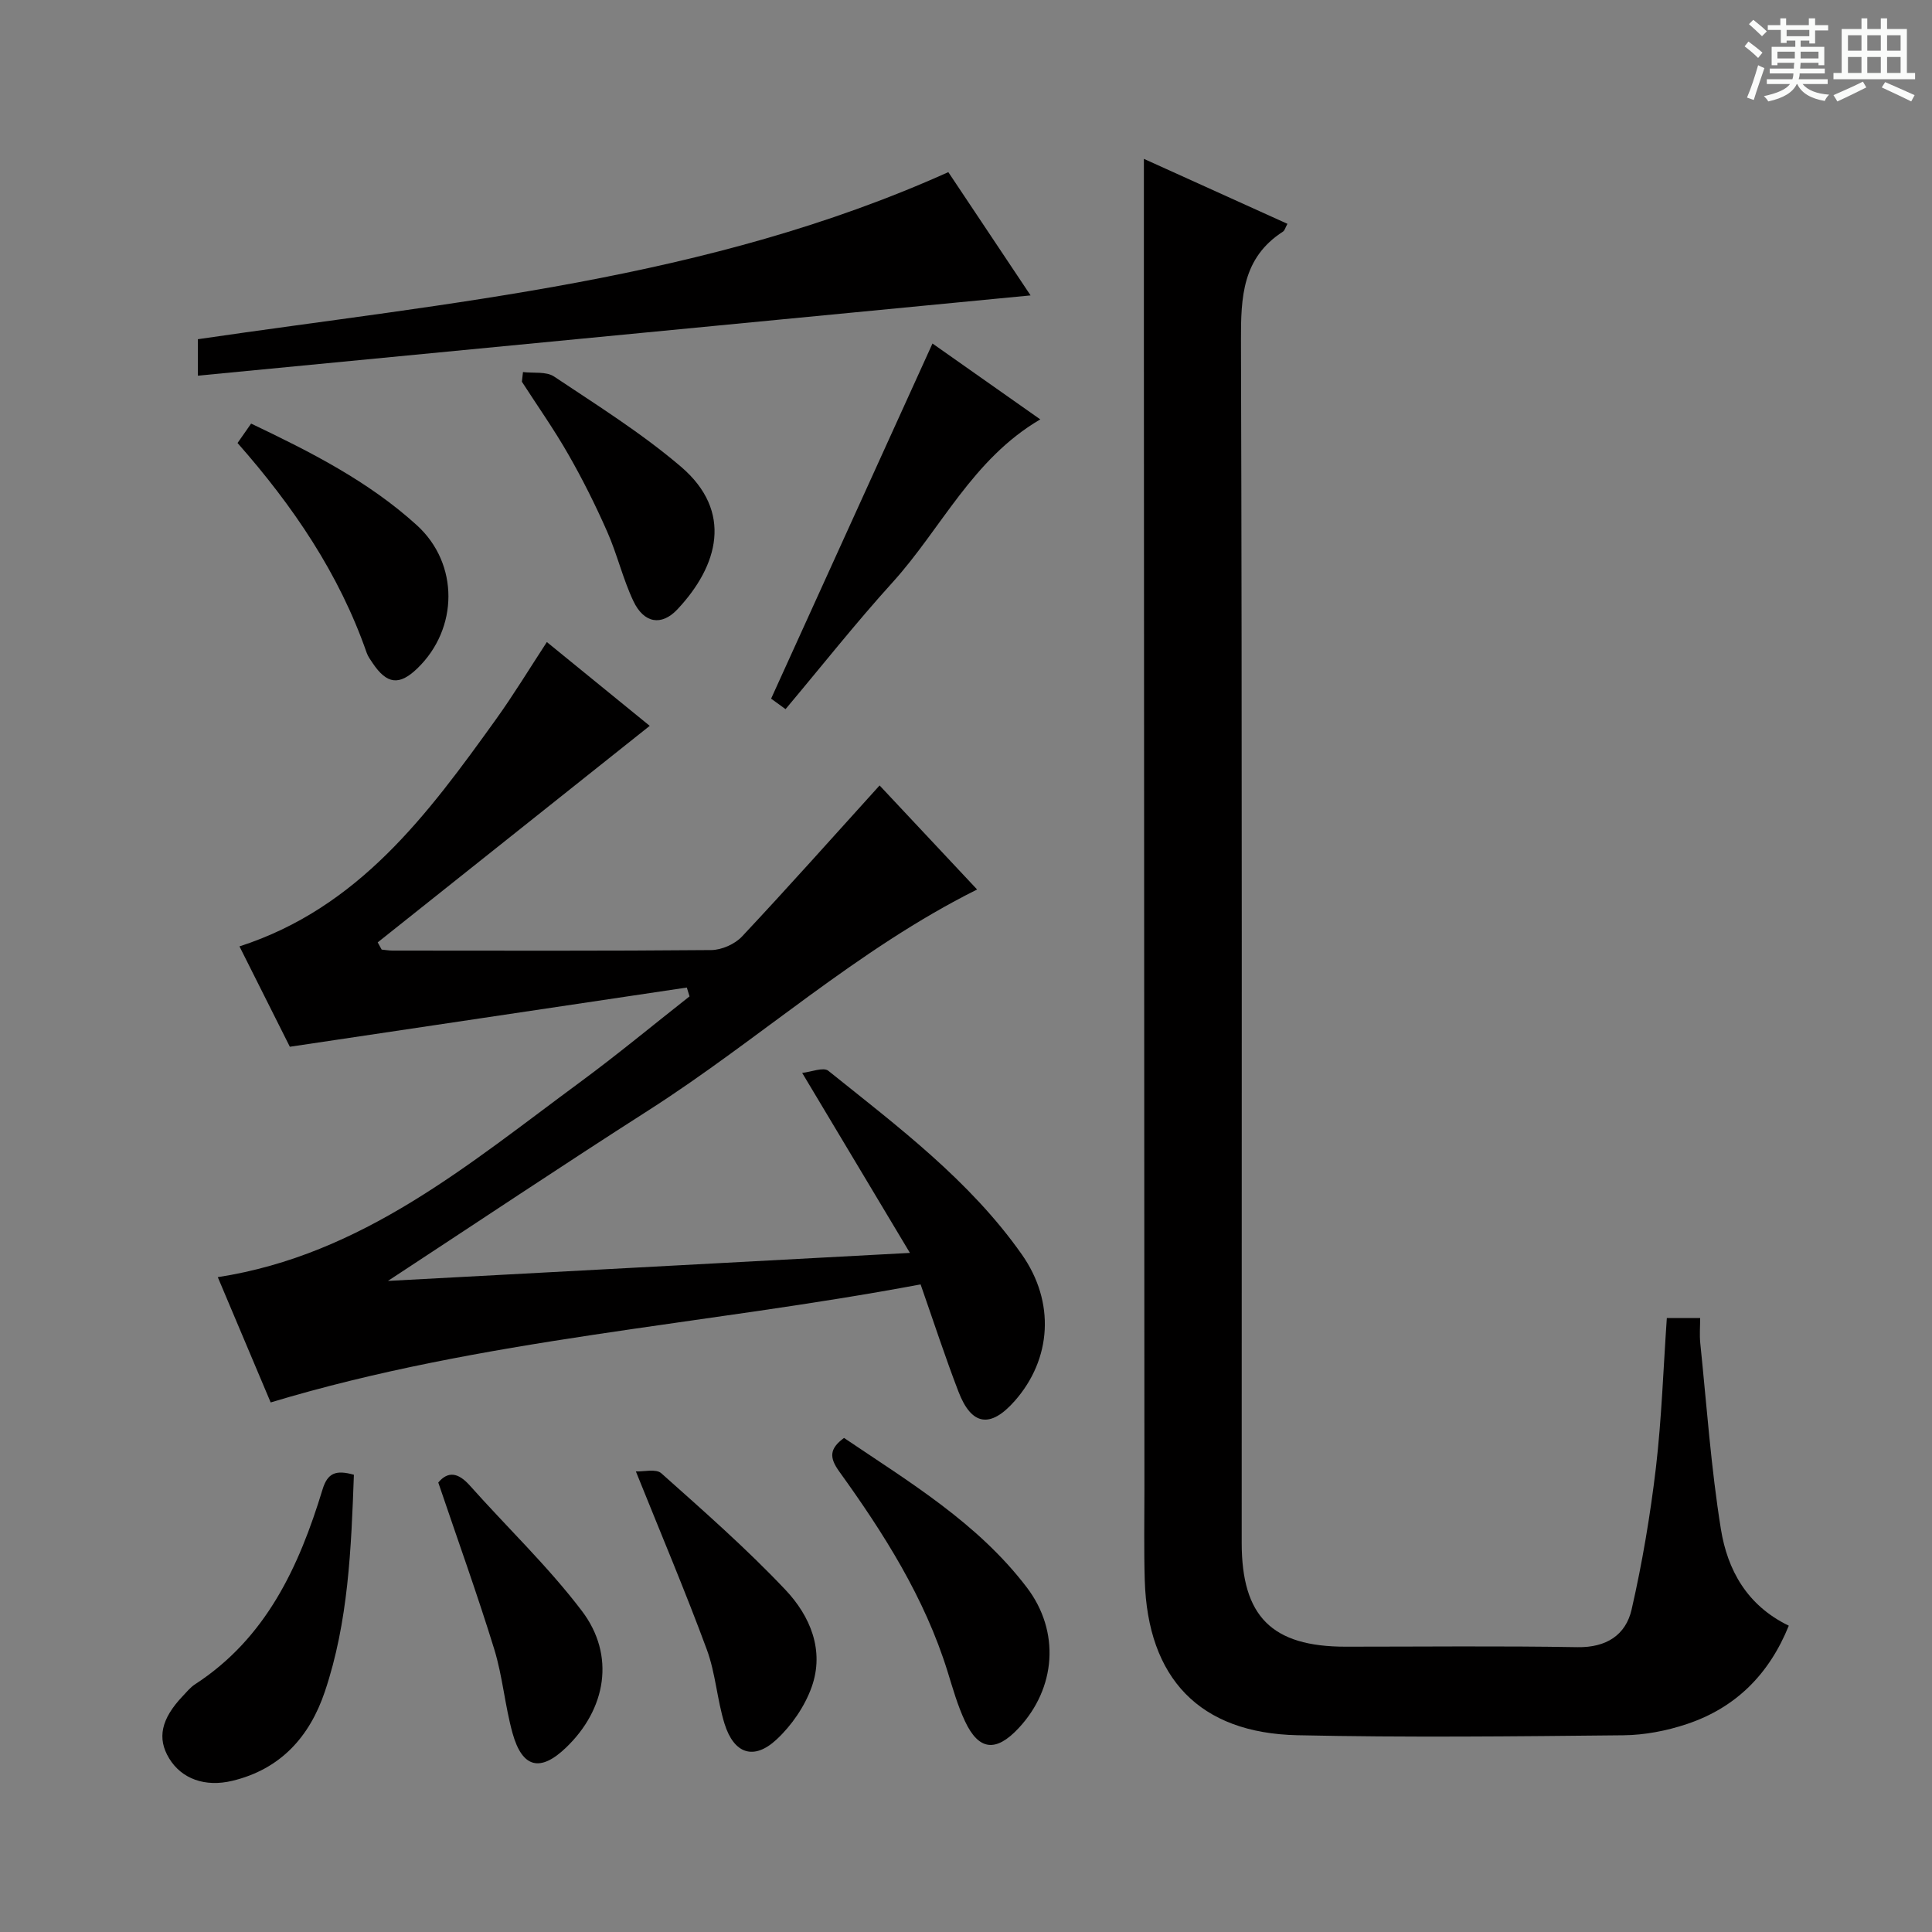 <svg enable-background="new 0 0 400 400" viewBox="0 0 400 400" xmlns="http://www.w3.org/2000/svg"><rect x="0" y="0" width="400" height="400" fill="#808080" stroke="none"/><path d="m361.2 9.6.8-1c.9.7 1.9 1.4 2.9 2.3l-.9 1.1c-1-1-2-1.8-2.8-2.4zm.5 10.6c.9-2.1 1.6-4.3 2.3-6.7.4.2.8.4 1.3.6-.7 2.1-1.5 4.3-2.2 6.6zm.4-15.2.9-.9c1 .8 2 1.6 2.8 2.4l-1 1c-.9-.9-1.8-1.7-2.7-2.5zm12.5-1.2h1.2v1.4h2.7v1.1h-2.7v2.7h-1.2v-.6h-1.8v1.3h4.9v3.8h-1.2v-.5h-3.7c0 .4-.1.9-.1 1.2h5.1v1h-5.2c0 .5-.1.9-.2 1.2h6v1h-5.2c1.1 1.3 2.9 2 5.5 2.2-.4.4-.7.8-.9 1.3-2.9-.5-4.8-1.6-5.7-3.5h-.1c-.8 1.7-2.7 2.9-5.9 3.6-.2-.4-.6-.8-.9-1.1 2.8-.6 4.6-1.4 5.4-2.5h-4.8v-1h5.3c.1-.3.2-.7.2-1.2h-4.9v-1h5c0-.4 0-.8.1-1.2h-3.5v.5h-1.2v-3.8h4.9v-1.3h-1.8v.5h-1.2v-2.7h-2.7v-1h2.6v-1.4h1.2v1.4h4.7v-1.4zm-6.6 8.3h3.6c0-.4 0-.9 0-1.4h-3.6zm1.9-4.6h4.7v-1.3h-4.7zm6.6 3.2h-3.7v1.4h3.7z" fill="#fafbfa"/><path d="m385.3 3.8h1.3v2.2h2.8v-2.2h1.3v2.2h4.1v9.1h1.7v1.3h-16.9v-1.3h1.7v-9.1h4.1v-2.2zm.4 13.1.7 1.2c-1.8.9-3.8 1.9-6 2.9-.2-.4-.5-.8-.8-1.3 2.3-1 4.3-1.9 6.1-2.8zm-3.1-6.4h2.8v-3.2h-2.8zm0 4.6h2.8v-3.3h-2.8zm4-4.6h2.8v-3.2h-2.8zm0 4.6h2.8v-3.3h-2.8zm3.7 1.9c2.1.9 4.1 1.8 6.1 2.7l-.7 1.3c-2.2-1.1-4.2-2-6.1-2.9zm3.2-9.7h-2.8v3.2h2.8zm-2.8 7.8h2.8v-3.3h-2.8z" fill="#fafbfa"/><g fill="#010000"><path d="m345.1 272.88h6.9c0 1.71-.15 3.47.02 5.18 1.33 12.87 2.22 25.81 4.28 38.57 1.35 8.34 5.35 15.75 14.05 19.95-4.06 10.05-10.98 16.99-21.11 20.37-4.19 1.4-8.76 2.28-13.16 2.32-22.49.23-44.99.48-67.47-.01-20.25-.44-31-11.77-31.6-32.1-.19-6.33-.07-12.66-.07-18.99-.04-79.3-.07-158.6-.11-237.9-.01-12.29 0-24.58 0-37.38 9.63 4.36 19.62 8.88 29.72 13.45-.44.79-.56 1.38-.92 1.61-8.42 5.43-8.73 13.55-8.7 22.57.25 82.97.14 165.93.15 248.9 0 15.27 6.25 21.51 21.53 21.51 15.99 0 31.99-.18 47.98.1 6 .1 10.01-2.52 11.22-7.81 2.21-9.67 3.86-19.5 5.03-29.35 1.19-10.19 1.53-20.48 2.26-30.99z"/><path d="m190.6 265.92c-45.18 8.49-90.64 11.19-134.56 24.44-3.48-8.25-7.15-16.95-10.95-25.94 29.91-4.61 51.99-23.41 75.02-40.38 7.72-5.69 15.11-11.82 22.65-17.75-.19-.61-.37-1.22-.56-1.83-27.06 4.03-54.11 8.07-82.19 12.26-3.02-6.01-6.72-13.38-10.43-20.78 24.69-7.97 38.99-27.36 53.07-46.96 3.66-5.09 6.92-10.47 10.57-16.05 7.63 6.22 14.94 12.17 21.3 17.35-18.84 14.99-37.58 29.91-56.32 44.83.27.5.54.99.82 1.49.75.07 1.51.21 2.26.21 21.99.01 43.99.09 65.98-.11 2.16-.02 4.89-1.23 6.37-2.81 9.63-10.27 18.99-20.79 28.48-31.27 6.53 6.96 13.43 14.33 20.19 21.54-24.89 12.41-45.12 31.06-68.02 45.71-17.78 11.37-35.33 23.11-53.96 35.33 35.97-1.93 71.13-3.81 108.07-5.8-7.59-12.68-14.6-24.39-22.31-37.27 1.88-.19 4.39-1.25 5.41-.44 14.4 11.56 29.28 22.7 40.06 38.02 6.96 9.88 6.18 21.68-1.47 30.35-5.02 5.69-8.94 5.13-11.65-1.96-2.77-7.21-5.17-14.57-7.83-22.18z"/><path d="m196.34 35.64c5.41 8.11 10.91 16.35 17.03 25.52-57.82 5.57-114.88 11.07-172.4 16.62 0-3.1 0-5.16 0-7.55 52.36-7.68 105.48-12.15 155.37-34.59z"/><path d="m162.64 146.82c-1.61-1.17-2.65-1.92-2.99-2.17 11.17-24.58 22.17-48.79 33.41-73.53 6.88 4.84 14.5 10.21 22.32 15.71-14.04 8.21-20.5 22.62-30.59 33.75-7.58 8.36-14.58 17.23-22.15 26.24z"/><path d="m174.75 297.71c13.49 9.12 27.67 17.59 37.84 30.95 6.95 9.13 6.06 20.87-1.74 29.18-4.66 4.97-8.21 4.6-11.06-1.48-1.54-3.28-2.53-6.82-3.61-10.3-4.75-15.3-13.21-28.61-22.46-41.45-1.99-2.79-2.07-4.64 1.03-6.9z"/><path d="m73.27 305.33c-.56 15.34-1.14 30.42-6.01 44.89-3.14 9.34-9.16 16.08-19.17 18.48-5.62 1.35-10.49-.39-13.08-4.66-2.52-4.16-1.65-8.17 2.83-12.89.8-.84 1.56-1.79 2.52-2.42 14.75-9.57 21.55-24.38 26.42-40.36 1.05-3.46 2.8-4.07 6.49-3.04z"/><path d="m131.65 304.64c1.57.08 4.15-.6 5.26.38 8.77 7.82 17.64 15.6 25.7 24.13 5.11 5.4 8.15 12.53 5.43 20.15-1.43 4-4.14 7.94-7.26 10.84-4.7 4.38-8.82 2.99-10.77-3.25-1.56-5.03-1.86-10.48-3.68-15.39-4.4-11.92-9.36-23.63-14.68-36.86z"/><path d="m49.18 91.72c.97-1.39 1.79-2.57 2.81-4.02 12.3 5.86 24.27 11.92 34.3 21.03 8.78 7.97 8.66 21.44.09 29.68-3.71 3.57-6.27 3.27-9.22-1.11-.46-.68-.97-1.38-1.24-2.14-5.7-16.38-15.27-30.43-26.74-43.44z"/><path d="m90.74 306.94c2.02-2.41 4.14-2.06 6.52.61 7.72 8.67 16.2 16.75 23.2 25.96 6.99 9.2 5.07 20.34-3.3 28.34-5.29 5.07-9.02 4.21-11.03-2.97-1.6-5.73-2.06-11.79-3.81-17.46-3.51-11.38-7.56-22.61-11.58-34.48z"/><path d="m108.28 77.03c2.17.27 4.82-.16 6.44.93 8.94 5.97 18.13 11.72 26.27 18.67 10.85 9.28 7.74 20.49-.73 29.52-3.31 3.53-6.96 2.89-9.13-1.71-2.18-4.61-3.35-9.7-5.42-14.37-2.4-5.45-5.07-10.8-8.03-15.97-2.95-5.17-6.4-10.06-9.63-15.07.09-.67.16-1.34.23-2z"/></g></svg>